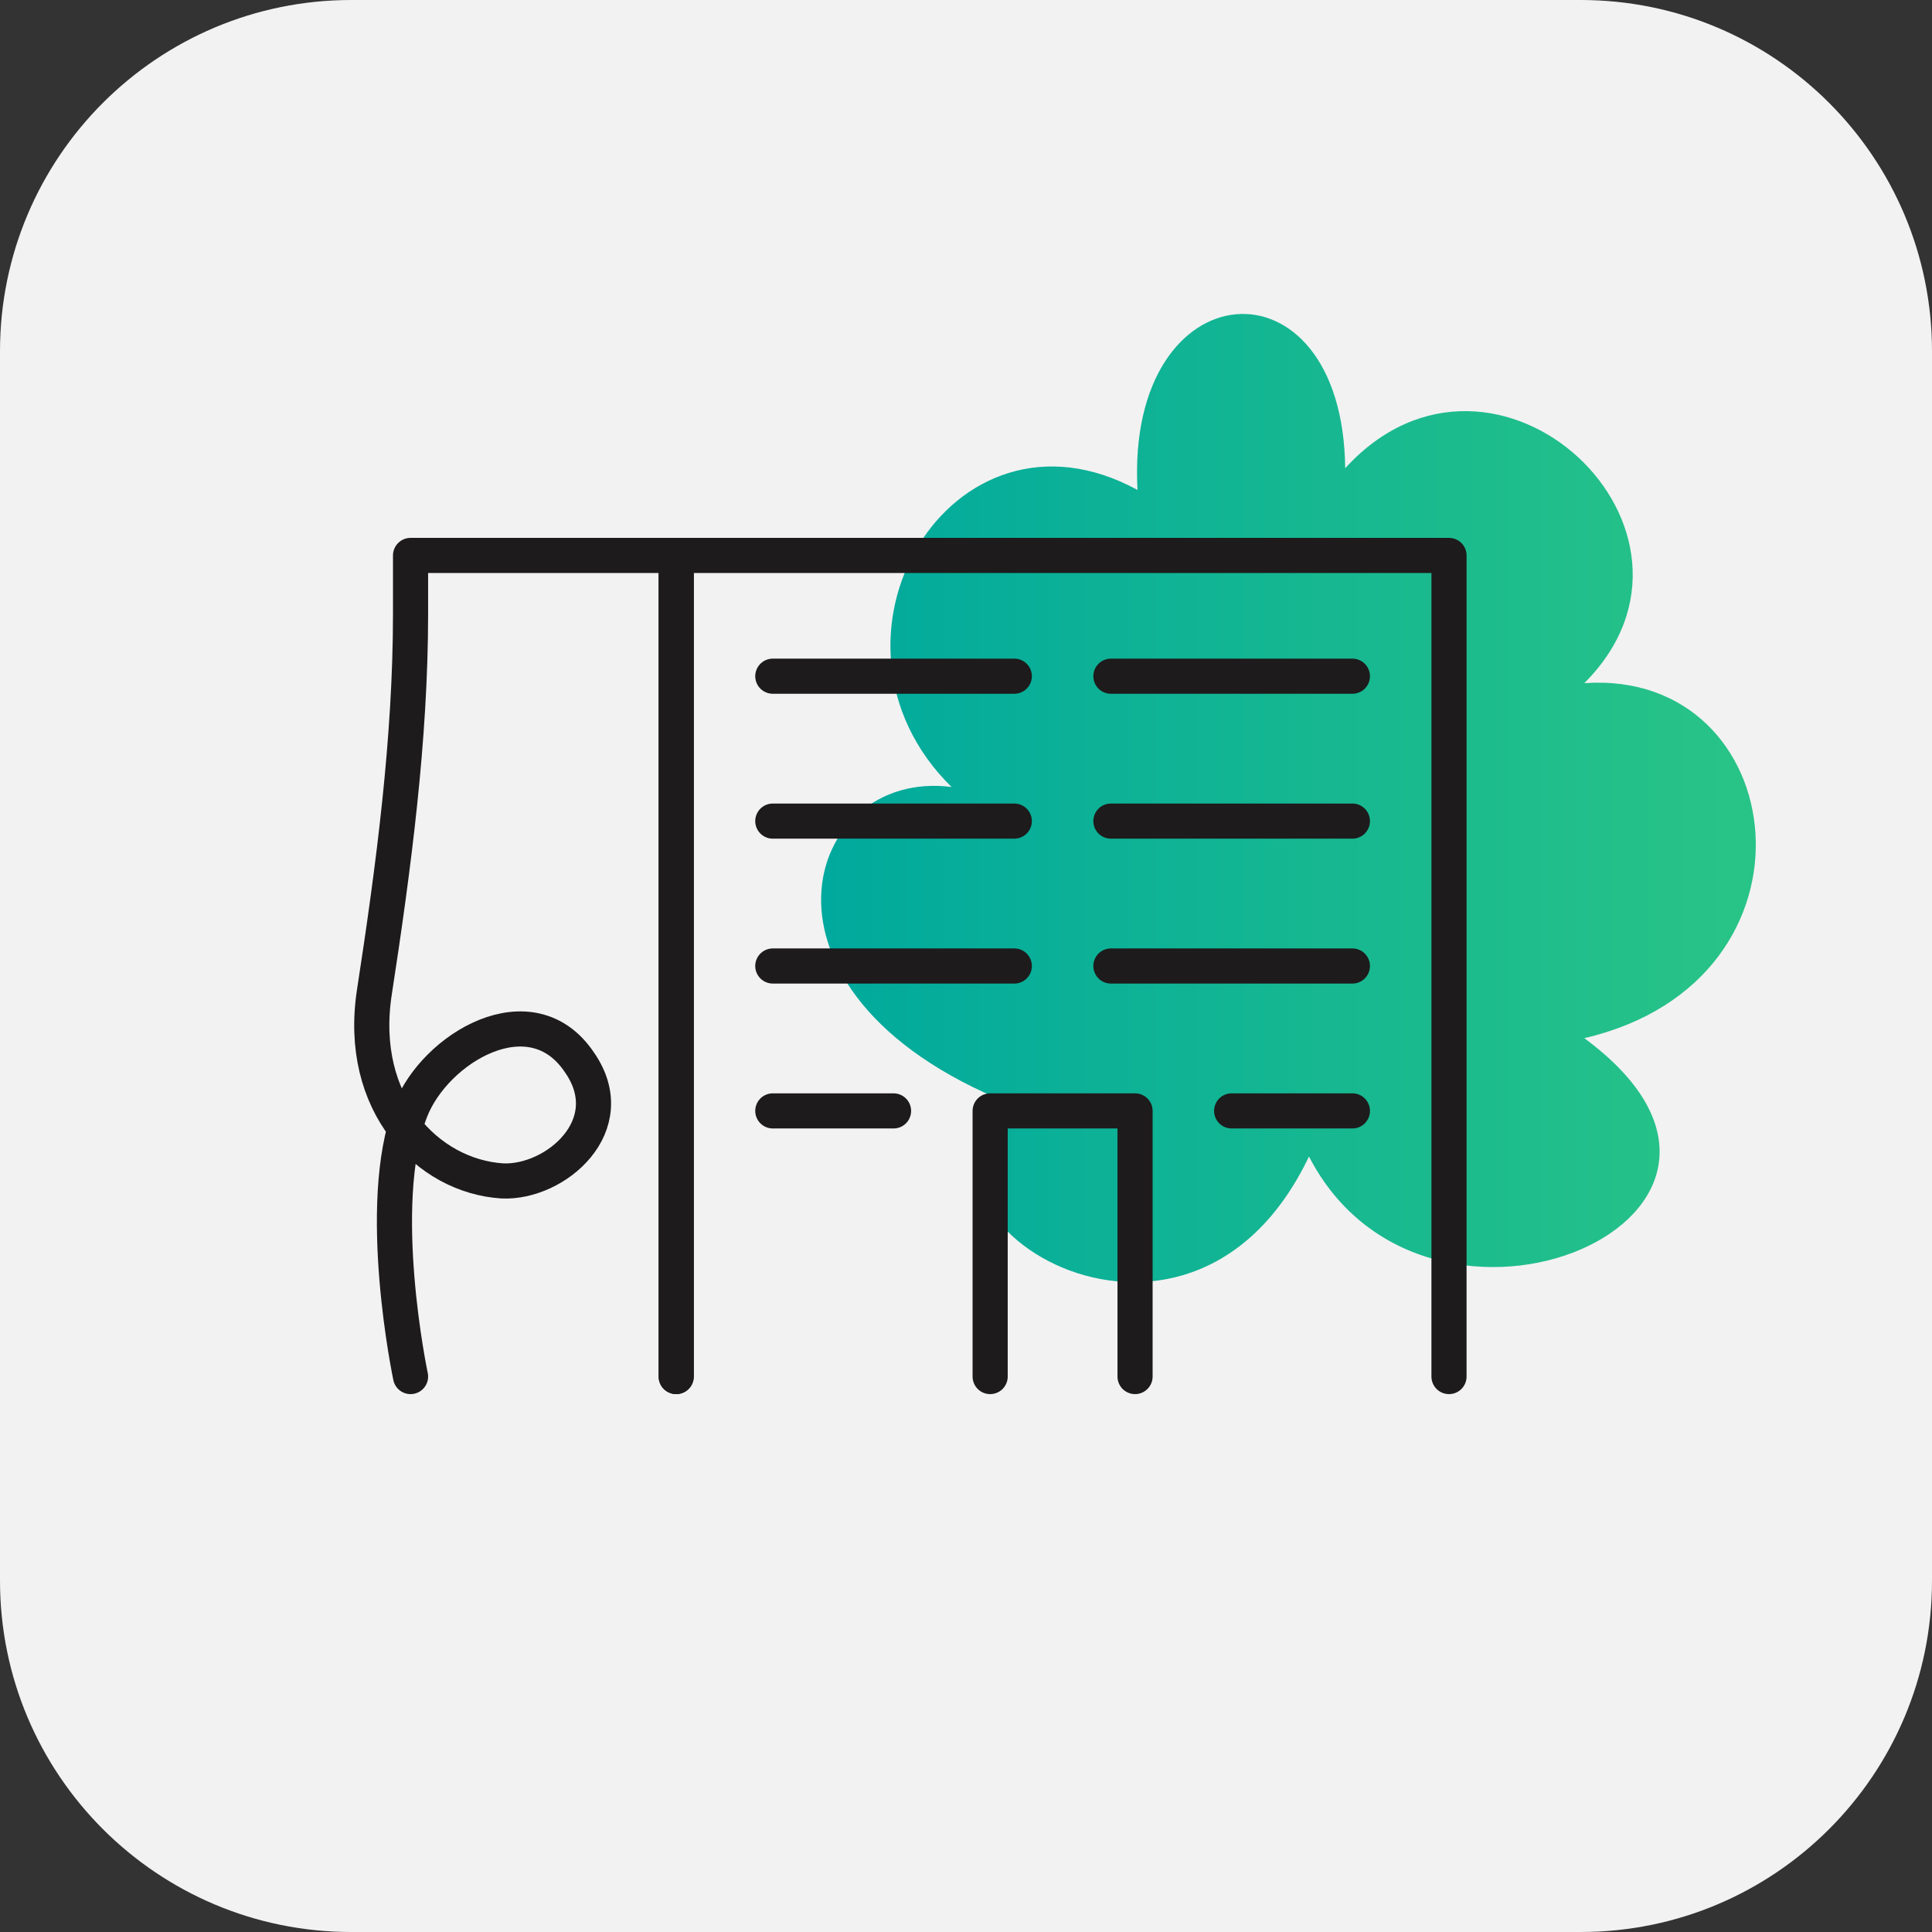 <svg width="110" height="110" viewBox="0 0 110 110" fill="none" xmlns="http://www.w3.org/2000/svg">
<rect x="0" y="0" width="110" height="110" fill="#333333" stroke="none"/>
<path d="M0 20C0 8.954 8.954 0 20 0H90C101.046 0 110 8.954 110 20V90C110 101.046 101.046 110 90 110H20C8.954 110 0 101.046 0 90V20Z" fill="#F2F2F2"/>
<path d="M57.478 62.821C41.665 56.496 45.79 43.709 54.178 44.809C45.653 36.421 54.178 22.121 64.765 27.896C64.078 15.246 76.453 14.284 76.59 26.659C85.115 17.309 98.865 30.234 90.203 38.896C102.028 38.071 104.365 55.809 90.203 59.109C103.815 69.146 81.265 78.909 74.528 65.846C67.515 80.559 49.778 69.009 57.478 62.821Z" fill="url(#paint0_linear)"/>
<path d="M38.5 78.375V31.625H82.5V78.375" stroke="#1D1B1C" stroke-width="2" stroke-miterlimit="10" stroke-linecap="round" stroke-linejoin="round"/>
<path d="M56.375 78.375V63.25H64.625V78.375" stroke="#1D1B1C" stroke-width="2" stroke-miterlimit="10" stroke-linecap="round" stroke-linejoin="round"/>
<path d="M44 38.5H57.75" stroke="#1D1B1C" stroke-width="2" stroke-miterlimit="10" stroke-linecap="round" stroke-linejoin="round"/>
<path d="M44 46.75H57.75" stroke="#1D1B1C" stroke-width="2" stroke-miterlimit="10" stroke-linecap="round" stroke-linejoin="round"/>
<path d="M44 55H57.75" stroke="#1D1B1C" stroke-width="2" stroke-miterlimit="10" stroke-linecap="round" stroke-linejoin="round"/>
<path d="M44 63.25H50.875" stroke="#1D1B1C" stroke-width="2" stroke-miterlimit="10" stroke-linecap="round" stroke-linejoin="round"/>
<path d="M63.25 38.5H77" stroke="#1D1B1C" stroke-width="2" stroke-miterlimit="10" stroke-linecap="round" stroke-linejoin="round"/>
<path d="M63.25 46.75H77" stroke="#1D1B1C" stroke-width="2" stroke-miterlimit="10" stroke-linecap="round" stroke-linejoin="round"/>
<path d="M63.25 55H77" stroke="#1D1B1C" stroke-width="2" stroke-miterlimit="10" stroke-linecap="round" stroke-linejoin="round"/>
<path d="M70.125 63.25H77" stroke="#1D1B1C" stroke-width="2" stroke-miterlimit="10" stroke-linecap="round" stroke-linejoin="round"/>
<path d="M23.375 78.375C23.375 78.375 21.312 68.612 23.375 63.25C24.75 59.675 30.25 56.375 33 60.5C35.475 64.075 31.625 67.375 28.6 67.237C24.337 66.963 20.35 62.837 21.312 56.513C22.413 49.362 23.375 42.075 23.375 34.925V31.625H38.5V78.375" stroke="#1D1B1C" stroke-width="2" stroke-miterlimit="10" stroke-linecap="round" stroke-linejoin="round"/>
<defs>
<linearGradient id="paint0_linear" x1="46.676" y1="45.45" x2="98.805" y2="45.45" gradientUnits="userSpaceOnUse">
<stop stop-color="#00A99D"/>
<stop offset="1" stop-color="#28C387"/>
</linearGradient>
</defs>
</svg>
